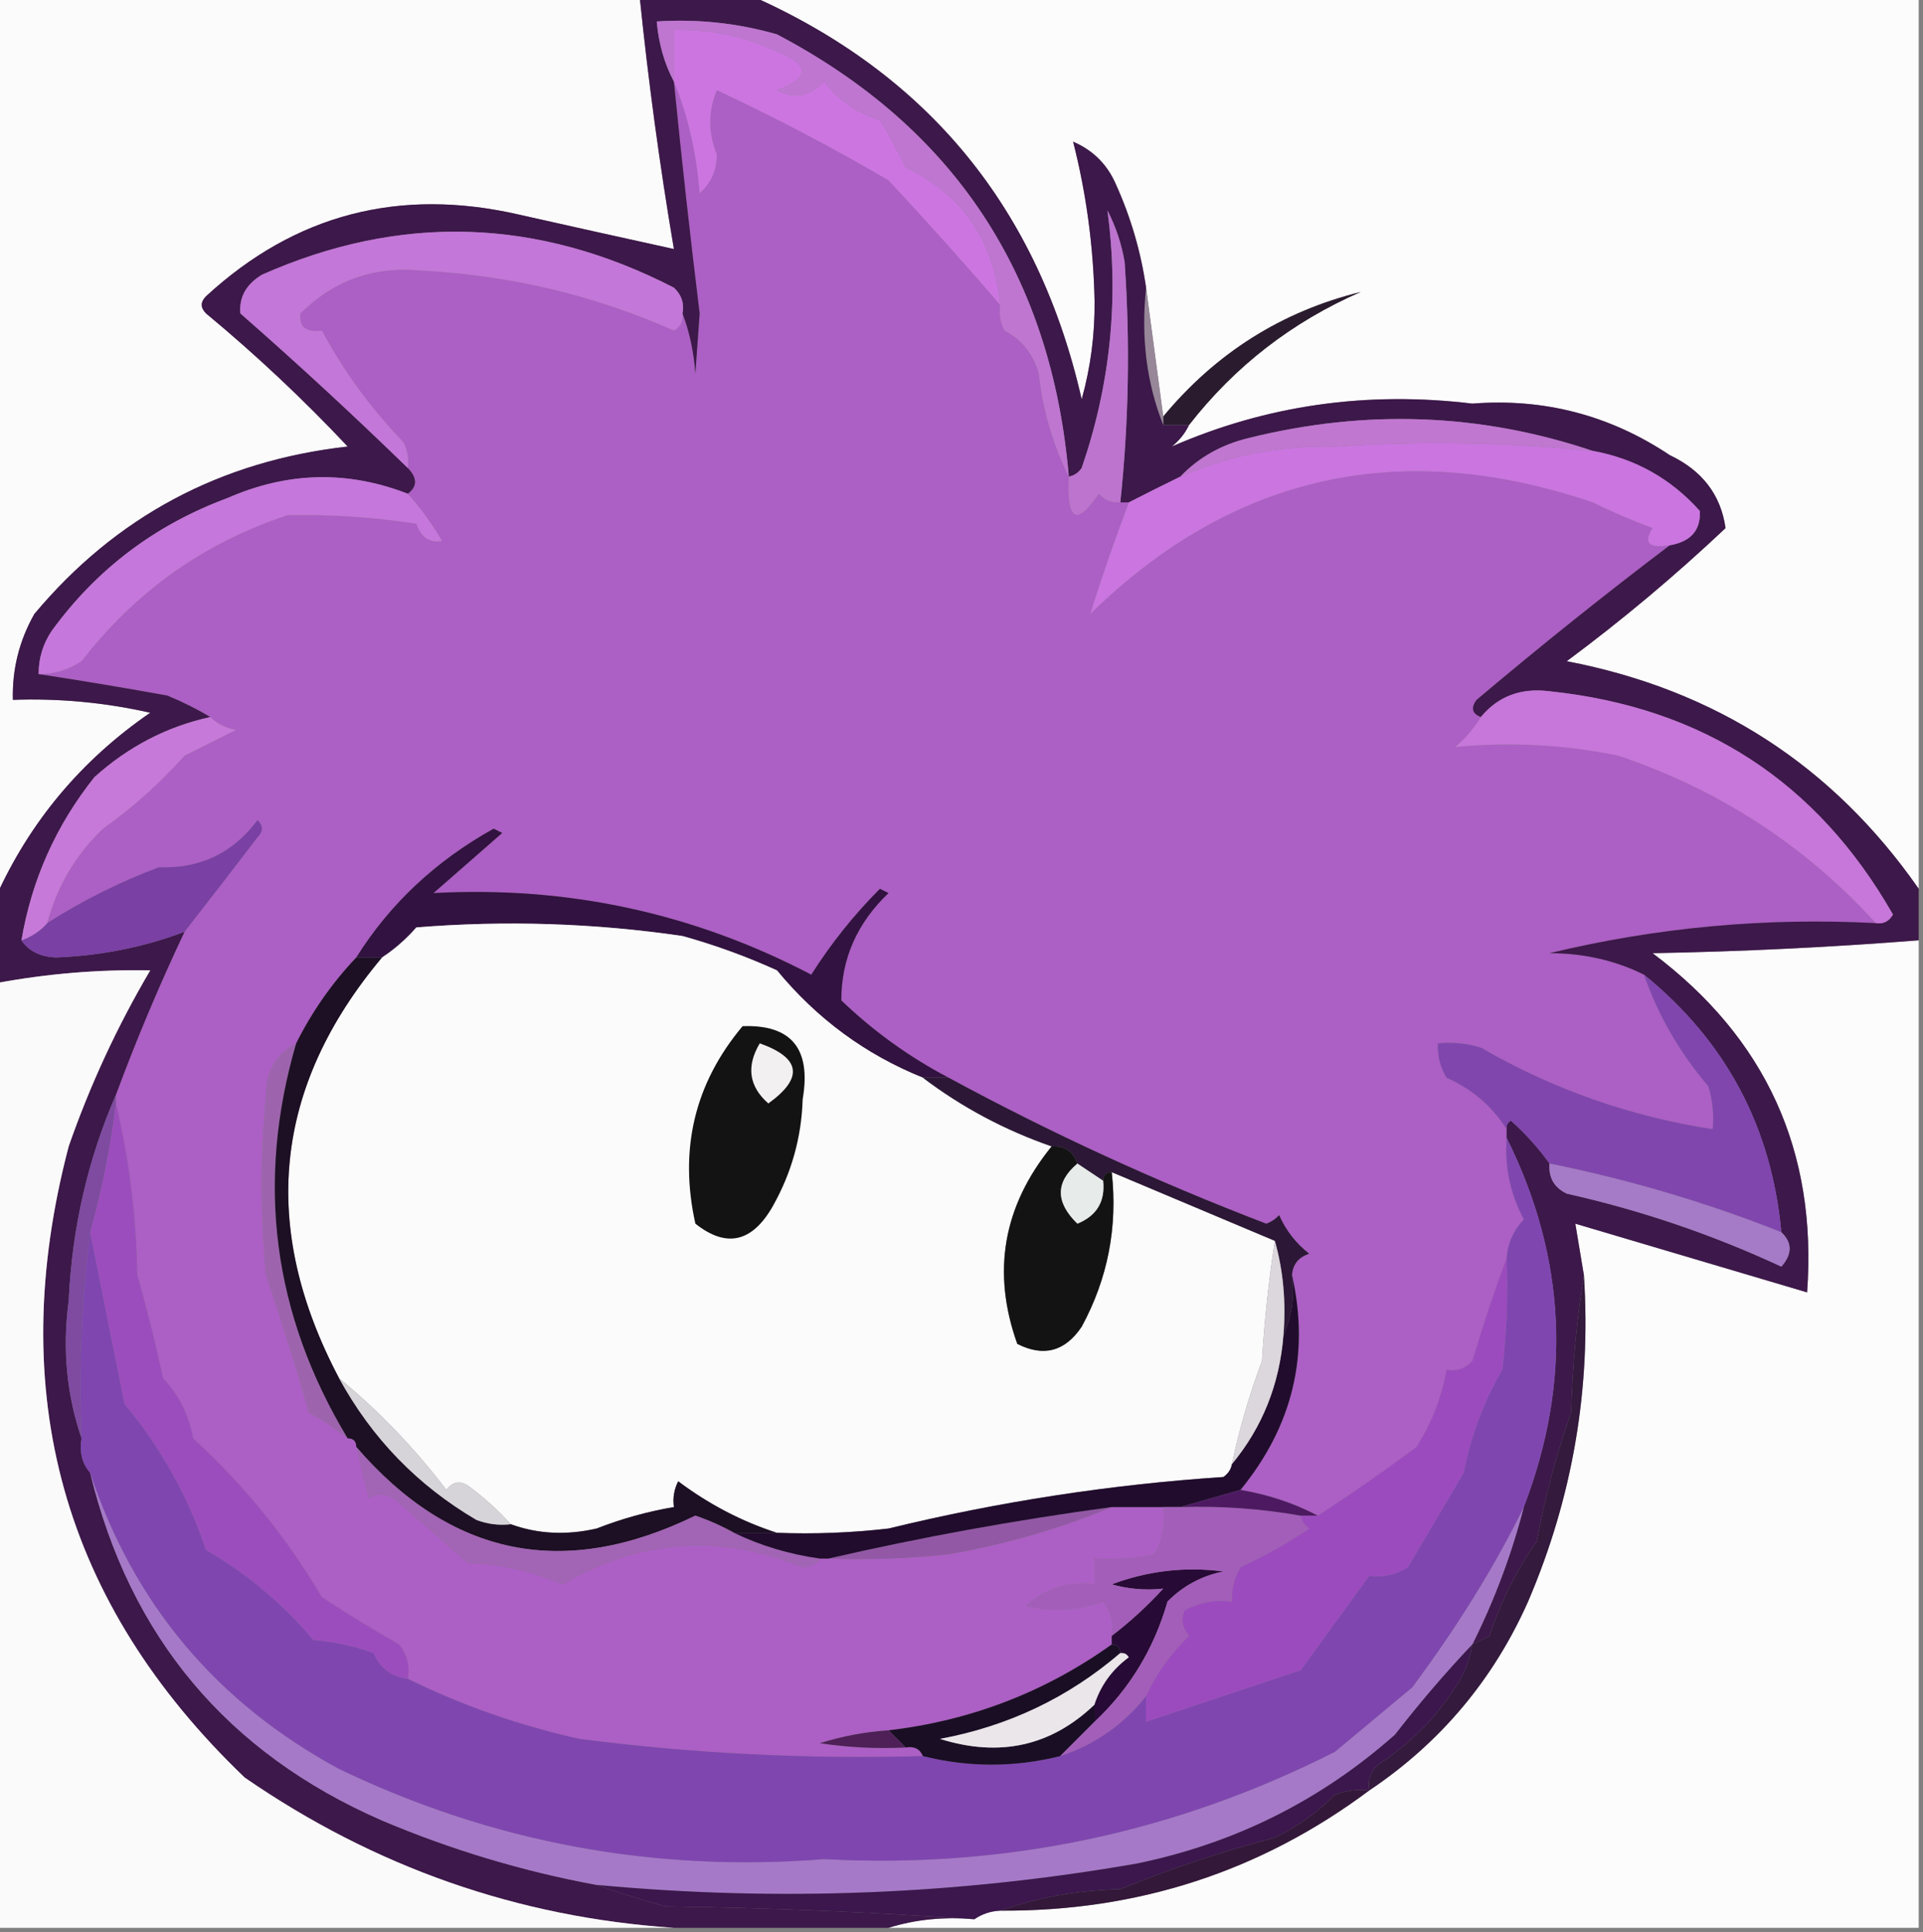 <?xml version="1.0" encoding="UTF-8"?>
<!DOCTYPE svg PUBLIC "-//W3C//DTD SVG 1.1//EN" "http://www.w3.org/Graphics/SVG/1.1/DTD/svg11.dtd">
<svg xmlns="http://www.w3.org/2000/svg" version="1.1" width="224px" height="225px" style="shape-rendering:geometricPrecision; text-rendering:geometricPrecision; image-rendering:optimizeQuality; fill-rule:evenodd; clip-rule:evenodd" xmlns:xlink="http://www.w3.org/1999/xlink">
<rect width="100%" height="100%" fill="#808080" stroke="none"/>
<g><path style="opacity:1" fill="#fcfbfc" d="M -0.5,-0.5 C 24.5,-0.5 49.5,-0.5 74.5,-0.5C 75.512,9.415 76.845,19.248 78.5,29C 72.582,27.703 66.582,26.37 60.5,25C 46.533,21.782 34.366,24.949 24,34.5C 23.333,35.167 23.333,35.833 24,36.5C 29.854,41.356 35.354,46.523 40.5,52C 25.657,53.669 13.49,60.169 4,71.5C 2.241,74.608 1.408,77.941 1.5,81.5C 6.899,81.309 12.233,81.809 17.5,83C 9.466,88.528 3.466,95.695 -0.5,104.5C -0.5,69.5 -0.5,34.5 -0.5,-0.5 Z"/></g>
<g><path style="opacity:1" fill="#fdfcfd" d="M 87.5,-0.5 C 132.833,-0.5 178.167,-0.5 223.5,-0.5C 223.5,34.167 223.5,68.833 223.5,103.5C 213.499,89.156 199.832,80.323 182.5,77C 188.959,72.21 195.126,67.043 201,61.5C 200.452,57.626 198.285,54.793 194.5,53C 187.532,48.351 179.865,46.351 171.5,47C 159.193,45.52 147.527,47.187 136.5,52C 137.381,51.292 138.047,50.458 138.5,49.5C 143.829,42.662 150.495,37.495 158.5,34C 149.3,36.274 141.634,41.107 135.5,48.5C 134.833,43.5 134.167,38.5 133.5,33.5C 132.901,29.345 131.735,25.345 130,21.5C 129,19.167 127.333,17.5 125,16.5C 126.531,22.494 127.365,28.66 127.5,35C 127.545,38.921 127.045,42.755 126,46.5C 120.949,24.298 108.116,8.631 87.5,-0.5 Z"/></g>
<g><path style="opacity:1" fill="#ac5fc4" d="M 78.5,9.5 C 80.123,13.424 81.123,17.757 81.5,22.5C 82.84,21.312 83.507,19.812 83.5,18C 82.481,15.451 82.481,12.951 83.5,10.5C 90.348,13.706 97.015,17.206 103.5,21C 107.974,25.796 112.307,30.629 116.5,35.5C 116.351,36.552 116.517,37.552 117,38.5C 119.043,39.579 120.376,41.246 121,43.5C 121.488,47.833 122.655,51.833 124.5,55.5C 124.234,60.672 125.401,61.339 128,57.5C 128.671,58.252 129.504,58.586 130.5,58.5C 130.833,58.5 131.167,58.5 131.5,58.5C 129.828,62.9 128.328,67.233 127,71.5C 143.634,55.246 163.134,50.912 185.5,58.5C 187.784,59.613 190.117,60.613 192.5,61.5C 191.391,63.214 192.058,63.881 194.5,63.5C 186.899,69.256 179.399,75.256 172,81.5C 171.308,82.437 171.475,83.103 172.5,83.5C 171.71,84.794 170.71,85.961 169.5,87C 175.825,86.374 182.158,86.708 188.5,88C 200.271,91.967 210.271,98.467 218.5,107.5C 205.642,106.826 192.976,107.993 180.5,111C 184.467,111.003 188.134,111.836 191.5,113.5C 193.152,118.248 195.652,122.582 199,126.5C 199.494,128.134 199.66,129.801 199.5,131.5C 189.884,130.015 180.884,126.848 172.5,122C 170.866,121.506 169.199,121.34 167.5,121.5C 167.421,122.93 167.754,124.264 168.5,125.5C 171.493,126.833 173.827,128.833 175.5,131.5C 175.5,131.833 175.5,132.167 175.5,132.5C 175.255,135.865 175.922,139.032 177.5,142C 176.293,143.3 175.626,144.8 175.5,146.5C 174.072,150.349 172.739,154.349 171.5,158.5C 170.675,159.386 169.675,159.719 168.5,159.5C 167.94,162.713 166.773,165.713 165,168.5C 161.267,171.285 157.434,173.952 153.5,176.5C 150.746,175.054 147.746,174.054 144.5,173.5C 150.586,166.054 152.586,157.721 150.5,148.5C 150.577,147.25 151.244,146.417 152.5,146C 150.951,144.786 149.785,143.286 149,141.5C 148.586,141.957 148.086,142.291 147.5,142.5C 134.761,137.629 122.428,131.963 110.5,125.5C 105.933,123.106 101.766,120.106 98,116.5C 97.993,111.666 99.827,107.499 103.5,104C 103.167,103.833 102.833,103.667 102.5,103.5C 99.484,106.52 96.817,109.854 94.5,113.5C 80.774,106.32 66.108,103.154 50.5,104C 53.167,101.667 55.833,99.333 58.5,97C 58.167,96.833 57.833,96.667 57.5,96.5C 50.753,100.255 45.419,105.255 41.5,111.5C 38.674,114.484 36.341,117.817 34.5,121.5C 32.172,122.736 31.006,124.736 31,127.5C 30.333,134.5 30.333,141.5 31,148.5C 32.788,153.748 34.454,159.081 36,164.5C 37.615,165.386 39.115,166.386 40.5,167.5C 41.167,167.5 41.5,167.833 41.5,168.5C 41.995,170.482 42.495,172.482 43,174.5C 44.073,173.72 45.24,173.887 46.5,175C 49.188,177.344 51.855,179.677 54.5,182C 58.36,182.105 62.026,182.938 65.5,184.5C 74.524,179.217 83.857,178.55 93.5,182.5C 94.416,182.457 95.083,182.124 95.5,181.5C 95.833,181.5 96.167,181.5 96.5,181.5C 101.179,181.666 105.845,181.499 110.5,181C 117.134,179.84 123.467,178.007 129.5,175.5C 131.5,175.5 133.5,175.5 135.5,175.5C 135.739,177.467 135.406,179.301 134.5,181C 132.19,181.497 129.857,181.663 127.5,181.5C 127.5,182.5 127.5,183.5 127.5,184.5C 124.436,184.144 121.769,184.977 119.5,187C 122.562,187.741 125.562,187.575 128.5,186.5C 129.429,187.689 129.762,189.022 129.5,190.5C 129.5,190.833 129.5,191.167 129.5,191.5C 121.731,197.047 113.064,200.38 103.5,201.5C 100.784,201.678 98.117,202.178 95.5,203C 98.817,203.498 102.15,203.665 105.5,203.5C 106.492,203.328 107.158,203.662 107.5,204.5C 94.109,204.879 80.776,204.212 67.5,202.5C 60.498,200.945 53.831,198.611 47.5,195.5C 47.762,194.022 47.429,192.689 46.5,191.5C 43.442,189.759 40.442,187.925 37.5,186C 33.426,179.092 28.426,172.925 22.5,167.5C 22.001,164.783 20.835,162.449 19,160.5C 18.127,156.465 17.127,152.465 16,148.5C 15.872,141.599 15.039,134.932 13.5,128.5C 13.5,128.167 13.5,127.833 13.5,127.5C 15.885,121.062 18.551,114.729 21.5,108.5C 24.313,104.902 27.147,101.235 30,97.5C 30.667,96.833 30.667,96.167 30,95.5C 27.145,99.344 23.312,101.177 18.5,101C 13.91,102.724 9.577,104.89 5.5,107.5C 6.656,103.191 8.823,99.524 12,96.5C 15.465,94.037 18.631,91.204 21.5,88C 23.5,87 25.5,86 27.5,85C 26.262,84.768 25.262,84.268 24.5,83.5C 22.981,82.59 21.315,81.757 19.5,81C 14.375,80.075 9.375,79.241 4.5,78.5C 6.308,78.509 7.975,78.009 9.5,77C 15.81,68.854 23.81,63.187 33.5,60C 38.499,59.888 43.499,60.221 48.5,61C 49.068,62.604 50.068,63.27 51.5,63C 50.335,61.008 49.002,59.175 47.5,57.5C 48.625,56.652 48.625,55.652 47.5,54.5C 47.65,53.448 47.483,52.448 47,51.5C 43.185,47.537 40.019,43.203 37.5,38.5C 35.645,38.728 34.812,38.061 35,36.5C 38.869,32.654 43.536,30.988 49,31.5C 59.384,32.044 69.217,34.377 78.5,38.5C 79.297,38.043 79.631,37.376 79.5,36.5C 80.314,38.631 80.814,40.964 81,43.5C 81.167,41.167 81.333,38.833 81.5,36.5C 80.39,27.506 79.39,18.506 78.5,9.5 Z"/></g>
<g><path style="opacity:1" fill="#2a1c2e" d="M 138.5,49.5 C 137.5,49.5 136.5,49.5 135.5,49.5C 135.5,49.167 135.5,48.833 135.5,48.5C 141.634,41.107 149.3,36.274 158.5,34C 150.495,37.495 143.829,42.662 138.5,49.5 Z"/></g>
<g><path style="opacity:1" fill="#978799" d="M 133.5,33.5 C 134.167,38.5 134.833,43.5 135.5,48.5C 135.5,48.833 135.5,49.167 135.5,49.5C 133.554,44.604 132.887,39.271 133.5,33.5 Z"/></g>
<g><path style="opacity:1" fill="#fdfcfd" d="M 223.5,109.5 C 223.5,147.833 223.5,186.167 223.5,224.5C 183.5,224.5 143.5,224.5 103.5,224.5C 106.625,223.521 109.958,223.187 113.5,223.5C 114.391,222.89 115.391,222.557 116.5,222.5C 132.524,222.602 146.857,217.936 159.5,208.5C 167.777,202.948 173.944,195.615 178,186.5C 183.194,174.363 185.36,161.696 184.5,148.5C 184.167,146.5 183.833,144.5 183.5,142.5C 192.506,145.169 201.506,147.836 210.5,150.5C 211.7,134.066 205.7,120.9 192.5,111C 202.91,110.809 213.243,110.309 223.5,109.5 Z"/></g>
<g><path style="opacity:1" fill="#3d184a" d="M 74.5,-0.5 C 78.833,-0.5 83.167,-0.5 87.5,-0.5C 108.116,8.631 120.949,24.298 126,46.5C 127.045,42.755 127.545,38.921 127.5,35C 127.365,28.66 126.531,22.494 125,16.5C 127.333,17.5 129,19.167 130,21.5C 131.735,25.345 132.901,29.345 133.5,33.5C 132.887,39.271 133.554,44.604 135.5,49.5C 136.5,49.5 137.5,49.5 138.5,49.5C 138.047,50.458 137.381,51.292 136.5,52C 147.527,47.187 159.193,45.52 171.5,47C 179.865,46.351 187.532,48.351 194.5,53C 198.285,54.793 200.452,57.626 201,61.5C 195.126,67.043 188.959,72.21 182.5,77C 199.832,80.323 213.499,89.156 223.5,103.5C 223.5,105.5 223.5,107.5 223.5,109.5C 213.243,110.309 202.91,110.809 192.5,111C 205.7,120.9 211.7,134.066 210.5,150.5C 201.506,147.836 192.506,145.169 183.5,142.5C 183.833,144.5 184.167,146.5 184.5,148.5C 183.673,153.651 183.173,158.984 183,164.5C 181.287,169.396 179.954,174.396 179,179.5C 176.641,182.884 174.808,186.551 173.5,190.5C 172.817,190.863 172.15,191.196 171.5,191.5C 174.062,186.376 176.062,181.043 177.5,175.5C 183.134,160.848 182.467,146.515 175.5,132.5C 175.5,132.167 175.5,131.833 175.5,131.5C 175.435,131.062 175.601,130.728 176,130.5C 177.736,132.063 179.236,133.73 180.5,135.5C 180.36,137.124 181.027,138.29 182.5,139C 191.146,140.938 199.479,143.771 207.5,147.5C 208.782,146.042 208.782,144.708 207.5,143.5C 206.375,131.249 201.041,121.249 191.5,113.5C 188.134,111.836 184.467,111.003 180.5,111C 192.976,107.993 205.642,106.826 218.5,107.5C 219.376,107.631 220.043,107.298 220.5,106.5C 211.679,91.033 198.346,82.366 180.5,80.5C 177.174,80.073 174.508,81.073 172.5,83.5C 171.475,83.103 171.308,82.437 172,81.5C 179.399,75.256 186.899,69.256 194.5,63.5C 196.958,63.074 198.124,61.741 198,59.5C 194.636,55.735 190.469,53.401 185.5,52.5C 172.458,48.125 159.125,47.625 145.5,51C 142.316,51.754 139.649,53.254 137.5,55.5C 135.517,56.471 133.517,57.471 131.5,58.5C 131.167,58.5 130.833,58.5 130.5,58.5C 131.484,49.186 131.651,39.852 131,30.5C 130.64,28.392 129.973,26.392 129,24.5C 130.365,34.721 129.365,44.721 126,54.5C 125.617,55.056 125.117,55.389 124.5,55.5C 122.499,32.029 111.166,14.862 90.5,4C 85.934,2.691 81.267,2.191 76.5,2.5C 76.722,5.067 77.388,7.401 78.5,9.5C 79.39,18.506 80.39,27.506 81.5,36.5C 81.333,38.833 81.167,41.167 81,43.5C 80.814,40.964 80.314,38.631 79.5,36.5C 79.719,35.325 79.386,34.325 78.5,33.5C 62.632,25.34 46.632,24.84 30.5,32C 28.671,33.113 27.837,34.613 28,36.5C 34.696,42.366 41.196,48.366 47.5,54.5C 48.625,55.652 48.625,56.652 47.5,57.5C 40.484,54.768 33.484,54.934 26.5,58C 18.064,61.125 11.231,66.292 6,73.5C 4.991,75.025 4.491,76.692 4.5,78.5C 9.375,79.241 14.375,80.075 19.5,81C 21.315,81.757 22.981,82.59 24.5,83.5C 19.438,84.615 14.938,86.949 11,90.5C 6.527,96.112 3.694,102.445 2.5,109.5C 3.334,110.748 4.667,111.415 6.5,111.5C 11.782,111.294 16.782,110.294 21.5,108.5C 18.551,114.729 15.885,121.062 13.5,127.5C 10.221,135.045 8.388,143.045 8,151.5C 7.258,157.077 7.758,162.41 9.5,167.5C 9.232,169.099 9.566,170.432 10.5,171.5C 15.14,190.639 26.474,204.139 44.5,212C 52.585,215.418 60.919,217.918 69.5,219.5C 72.023,220.384 74.69,221.218 77.5,222C 89.674,222.169 101.674,222.669 113.5,223.5C 109.958,223.187 106.625,223.521 103.5,224.5C 95.167,224.5 86.833,224.5 78.5,224.5C 60.321,223.28 43.654,217.446 28.5,207C 7.296,186.705 0.463,162.205 8,133.5C 10.491,126.351 13.658,119.518 17.5,113C 11.468,112.884 5.468,113.384 -0.5,114.5C -0.5,111.167 -0.5,107.833 -0.5,104.5C 3.466,95.695 9.466,88.528 17.5,83C 12.233,81.809 6.899,81.309 1.5,81.5C 1.408,77.941 2.241,74.608 4,71.5C 13.49,60.169 25.657,53.669 40.5,52C 35.354,46.523 29.854,41.356 24,36.5C 23.333,35.833 23.333,35.167 24,34.5C 34.366,24.949 46.533,21.782 60.5,25C 66.582,26.37 72.582,27.703 78.5,29C 76.845,19.248 75.512,9.415 74.5,-0.5 Z"/></g>
<g><path style="opacity:1" fill="#321240" d="M 110.5,125.5 C 109.5,125.5 108.5,125.5 107.5,125.5C 100.827,122.818 95.16,118.651 90.5,113C 86.932,111.382 83.265,110.049 79.5,109C 69.212,107.495 58.878,107.162 48.5,108C 47.295,109.376 45.962,110.542 44.5,111.5C 43.5,111.5 42.5,111.5 41.5,111.5C 45.419,105.255 50.753,100.255 57.5,96.5C 57.833,96.667 58.167,96.833 58.5,97C 55.833,99.333 53.167,101.667 50.5,104C 66.108,103.154 80.774,106.32 94.5,113.5C 96.817,109.854 99.484,106.52 102.5,103.5C 102.833,103.667 103.167,103.833 103.5,104C 99.827,107.499 97.993,111.666 98,116.5C 101.766,120.106 105.933,123.106 110.5,125.5 Z"/></g>
<g><path style="opacity:1" fill="#fbfbfb" d="M 107.5,125.5 C 112.02,128.929 117.02,131.595 122.5,133.5C 116.837,140.47 115.504,148.136 118.5,156.5C 121.567,158.052 124.067,157.385 126,154.5C 129.043,148.892 130.209,142.892 129.5,136.5C 135.828,139.165 142.162,141.832 148.5,144.5C 147.781,149.118 147.281,153.785 147,158.5C 145.517,162.435 144.351,166.435 143.5,170.5C 143.389,171.117 143.056,171.617 142.5,172C 129.329,172.876 116.329,174.876 103.5,178C 99.179,178.499 94.846,178.666 90.5,178.5C 86.407,177.178 82.573,175.178 79,172.5C 78.517,173.448 78.35,174.448 78.5,175.5C 75.432,176.022 72.432,176.855 69.5,178C 65.973,178.808 62.64,178.641 59.5,177.5C 58.028,175.866 56.362,174.366 54.5,173C 53.551,172.383 52.718,172.549 52,173.5C 48.21,168.548 44.043,164.215 39.5,160.5C 30.191,142.884 31.857,126.551 44.5,111.5C 45.962,110.542 47.295,109.376 48.5,108C 58.878,107.162 69.212,107.495 79.5,109C 83.265,110.049 86.932,111.382 90.5,113C 95.16,118.651 100.827,122.818 107.5,125.5 Z"/></g>
<g><path style="opacity:1" fill="#7a40a4" d="M 21.5,108.5 C 16.782,110.294 11.782,111.294 6.5,111.5C 4.667,111.415 3.334,110.748 2.5,109.5C 3.71,109.068 4.71,108.401 5.5,107.5C 9.577,104.89 13.91,102.724 18.5,101C 23.312,101.177 27.145,99.344 30,95.5C 30.667,96.167 30.667,96.833 30,97.5C 27.147,101.235 24.313,104.902 21.5,108.5 Z"/></g>
<g><path style="opacity:1" fill="#c679d8" d="M 24.5,83.5 C 25.262,84.268 26.262,84.768 27.5,85C 25.5,86 23.5,87 21.5,88C 18.631,91.204 15.465,94.037 12,96.5C 8.823,99.524 6.656,103.191 5.5,107.5C 4.71,108.401 3.71,109.068 2.5,109.5C 3.694,102.445 6.527,96.112 11,90.5C 14.938,86.949 19.438,84.615 24.5,83.5 Z"/></g>
<g><path style="opacity:1" fill="#c776da" d="M 218.5,107.5 C 210.271,98.467 200.271,91.967 188.5,88C 182.158,86.708 175.825,86.374 169.5,87C 170.71,85.961 171.71,84.794 172.5,83.5C 174.508,81.073 177.174,80.073 180.5,80.5C 198.346,82.366 211.679,91.033 220.5,106.5C 220.043,107.298 219.376,107.631 218.5,107.5 Z"/></g>
<g><path style="opacity:1" fill="#c577db" d="M 47.5,57.5 C 49.002,59.175 50.335,61.008 51.5,63C 50.068,63.27 49.068,62.604 48.5,61C 43.499,60.221 38.499,59.888 33.5,60C 23.81,63.187 15.81,68.854 9.5,77C 7.975,78.009 6.308,78.509 4.5,78.5C 4.491,76.692 4.991,75.025 6,73.5C 11.231,66.292 18.064,61.125 26.5,58C 33.484,54.934 40.484,54.768 47.5,57.5 Z"/></g>
<g><path style="opacity:1" fill="#ca75e0" d="M 185.5,52.5 C 190.469,53.401 194.636,55.735 198,59.5C 198.124,61.741 196.958,63.074 194.5,63.5C 192.058,63.881 191.391,63.214 192.5,61.5C 190.117,60.613 187.784,59.613 185.5,58.5C 163.134,50.912 143.634,55.246 127,71.5C 128.328,67.233 129.828,62.9 131.5,58.5C 133.517,57.471 135.517,56.471 137.5,55.5C 143.181,53.02 149.181,51.853 155.5,52C 165.519,51.334 175.519,51.501 185.5,52.5 Z"/></g>
<g><path style="opacity:1" fill="#c077d0" d="M 185.5,52.5 C 175.519,51.501 165.519,51.334 155.5,52C 149.181,51.853 143.181,53.02 137.5,55.5C 139.649,53.254 142.316,51.754 145.5,51C 159.125,47.625 172.458,48.125 185.5,52.5 Z"/></g>
<g><path style="opacity:1" fill="#bc74ce" d="M 130.5,58.5 C 129.504,58.586 128.671,58.252 128,57.5C 125.401,61.339 124.234,60.672 124.5,55.5C 125.117,55.389 125.617,55.056 126,54.5C 129.365,44.721 130.365,34.721 129,24.5C 129.973,26.392 130.64,28.392 131,30.5C 131.651,39.852 131.484,49.186 130.5,58.5 Z"/></g>
<g><path style="opacity:1" fill="#c377d8" d="M 79.5,36.5 C 79.631,37.376 79.297,38.043 78.5,38.5C 69.217,34.377 59.384,32.044 49,31.5C 43.536,30.988 38.869,32.654 35,36.5C 34.812,38.061 35.645,38.728 37.5,38.5C 40.019,43.203 43.185,47.537 47,51.5C 47.483,52.448 47.65,53.448 47.5,54.5C 41.196,48.366 34.696,42.366 28,36.5C 27.837,34.613 28.671,33.113 30.5,32C 46.632,24.84 62.632,25.34 78.5,33.5C 79.386,34.325 79.719,35.325 79.5,36.5 Z"/></g>
<g><path style="opacity:1" fill="#be76d0" d="M 124.5,55.5 C 122.655,51.833 121.488,47.833 121,43.5C 120.376,41.246 119.043,39.579 117,38.5C 116.517,37.552 116.351,36.552 116.5,35.5C 115.77,28.009 112.103,22.676 105.5,19.5C 104.594,17.614 103.594,15.78 102.5,14C 99.85,13.206 97.684,11.706 96,9.5C 94.308,11.245 92.475,11.578 90.5,10.5C 94.364,9.05 94.364,7.55 90.5,6C 86.687,4.228 82.687,3.395 78.5,3.5C 78.5,5.5 78.5,7.5 78.5,9.5C 77.388,7.401 76.722,5.067 76.5,2.5C 81.267,2.191 85.934,2.691 90.5,4C 111.166,14.862 122.499,32.029 124.5,55.5 Z"/></g>
<g><path style="opacity:1" fill="#cc75e1" d="M 116.5,35.5 C 112.307,30.629 107.974,25.796 103.5,21C 97.015,17.206 90.348,13.706 83.5,10.5C 82.481,12.951 82.481,15.451 83.5,18C 83.507,19.812 82.84,21.312 81.5,22.5C 81.123,17.757 80.123,13.424 78.5,9.5C 78.5,7.5 78.5,5.5 78.5,3.5C 82.687,3.395 86.687,4.228 90.5,6C 94.364,7.55 94.364,9.05 90.5,10.5C 92.475,11.578 94.308,11.245 96,9.5C 97.684,11.706 99.85,13.206 102.5,14C 103.594,15.78 104.594,17.614 105.5,19.5C 112.103,22.676 115.77,28.009 116.5,35.5 Z"/></g>
<g><path style="opacity:1" fill="#131313" d="M 86.5,119.5 C 92.178,119.291 94.512,122.124 93.5,128C 93.366,132.44 92.2,136.607 90,140.5C 87.6,144.687 84.6,145.354 81,142.5C 79.076,133.831 80.909,126.164 86.5,119.5 Z"/></g>
<g><path style="opacity:1" fill="#f2f0f0" d="M 88.5,121.5 C 93.289,123.2 93.622,125.533 89.5,128.5C 87.24,126.516 86.906,124.183 88.5,121.5 Z"/></g>
<g><path style="opacity:1" fill="#2c1736" d="M 107.5,125.5 C 108.5,125.5 109.5,125.5 110.5,125.5C 122.428,131.963 134.761,137.629 147.5,142.5C 148.086,142.291 148.586,141.957 149,141.5C 149.785,143.286 150.951,144.786 152.5,146C 151.244,146.417 150.577,147.25 150.5,148.5C 150.802,151.059 150.468,153.393 149.5,155.5C 149.815,151.629 149.482,147.962 148.5,144.5C 142.162,141.832 135.828,139.165 129.5,136.5C 128.833,136.5 128.5,136.833 128.5,137.5C 127.5,136.833 126.5,136.167 125.5,135.5C 125.027,134.094 124.027,133.427 122.5,133.5C 117.02,131.595 112.02,128.929 107.5,125.5 Z"/></g>
<g><path style="opacity:1" fill="#8046ae" d="M 191.5,113.5 C 201.041,121.249 206.375,131.249 207.5,143.5C 198.837,140.06 189.837,137.394 180.5,135.5C 179.236,133.73 177.736,132.063 176,130.5C 175.601,130.728 175.435,131.062 175.5,131.5C 173.827,128.833 171.493,126.833 168.5,125.5C 167.754,124.264 167.421,122.93 167.5,121.5C 169.199,121.34 170.866,121.506 172.5,122C 180.884,126.848 189.884,130.015 199.5,131.5C 199.66,129.801 199.494,128.134 199,126.5C 195.652,122.582 193.152,118.248 191.5,113.5 Z"/></g>
<g><path style="opacity:1" fill="#131314" d="M 122.5,133.5 C 124.027,133.427 125.027,134.094 125.5,135.5C 122.932,137.669 122.932,140.002 125.5,142.5C 127.756,141.579 128.756,139.912 128.5,137.5C 128.5,136.833 128.833,136.5 129.5,136.5C 130.209,142.892 129.043,148.892 126,154.5C 124.067,157.385 121.567,158.052 118.5,156.5C 115.504,148.136 116.837,140.47 122.5,133.5 Z"/></g>
<g><path style="opacity:1" fill="#e7ebe9" d="M 125.5,135.5 C 126.5,136.167 127.5,136.833 128.5,137.5C 128.756,139.912 127.756,141.579 125.5,142.5C 122.932,140.002 122.932,137.669 125.5,135.5 Z"/></g>
<g><path style="opacity:1" fill="#a57ac7" d="M 180.5,135.5 C 189.837,137.394 198.837,140.06 207.5,143.5C 208.782,144.708 208.782,146.042 207.5,147.5C 199.479,143.771 191.146,140.938 182.5,139C 181.027,138.29 180.36,137.124 180.5,135.5 Z"/></g>
<g><path style="opacity:1" fill="#fbfafb" d="M 78.5,224.5 C 52.167,224.5 25.833,224.5 -0.5,224.5C -0.5,187.833 -0.5,151.167 -0.5,114.5C 5.468,113.384 11.468,112.884 17.5,113C 13.658,119.518 10.491,126.351 8,133.5C 0.463,162.205 7.296,186.705 28.5,207C 43.654,217.446 60.321,223.28 78.5,224.5 Z"/></g>
<g><path style="opacity:1" fill="#7e4ba0" d="M 13.5,127.5 C 13.5,127.833 13.5,128.167 13.5,128.5C 12.869,133.657 11.869,138.657 10.5,143.5C 9.508,151.316 9.174,159.316 9.5,167.5C 7.758,162.41 7.258,157.077 8,151.5C 8.388,143.045 10.221,135.045 13.5,127.5 Z"/></g>
<g><path style="opacity:1" fill="#9d64ad" d="M 34.5,121.5 C 29.776,137.705 31.776,153.039 40.5,167.5C 39.115,166.386 37.615,165.386 36,164.5C 34.454,159.081 32.788,153.748 31,148.5C 30.333,141.5 30.333,134.5 31,127.5C 31.006,124.736 32.172,122.736 34.5,121.5 Z"/></g>
<g><path style="opacity:1" fill="#9c4dbd" d="M 13.5,128.5 C 15.039,134.932 15.872,141.599 16,148.5C 17.127,152.465 18.127,156.465 19,160.5C 20.835,162.449 22.001,164.783 22.5,167.5C 28.426,172.925 33.426,179.092 37.5,186C 40.442,187.925 43.442,189.759 46.5,191.5C 47.429,192.689 47.762,194.022 47.5,195.5C 45.616,195.288 44.283,194.288 43.5,192.5C 41.234,191.686 38.901,191.186 36.5,191C 32.921,186.75 28.754,183.25 24,180.5C 21.876,174.22 18.709,168.553 14.5,163.5C 13.127,156.703 11.794,150.036 10.5,143.5C 11.869,138.657 12.869,133.657 13.5,128.5 Z"/></g>
<g><path style="opacity:1" fill="#1d0f24" d="M 41.5,111.5 C 42.5,111.5 43.5,111.5 44.5,111.5C 31.857,126.551 30.191,142.884 39.5,160.5C 43.315,167.481 48.648,172.981 55.5,177C 56.793,177.49 58.127,177.657 59.5,177.5C 62.64,178.641 65.973,178.808 69.5,178C 72.432,176.855 75.432,176.022 78.5,175.5C 78.35,174.448 78.517,173.448 79,172.5C 82.573,175.178 86.407,177.178 90.5,178.5C 88.833,178.5 87.167,178.5 85.5,178.5C 84.085,177.711 82.585,177.044 81,176.5C 65.695,183.959 52.529,181.292 41.5,168.5C 41.5,167.833 41.167,167.5 40.5,167.5C 31.776,153.039 29.776,137.705 34.5,121.5C 36.341,117.817 38.674,114.484 41.5,111.5 Z"/></g>
<g><path style="opacity:1" fill="#341a3d" d="M 184.5,148.5 C 185.36,161.696 183.194,174.363 178,186.5C 173.944,195.615 167.777,202.948 159.5,208.5C 159.281,207.325 159.614,206.325 160.5,205.5C 164.187,203.12 167.187,200.12 169.5,196.5C 170.562,194.978 171.229,193.312 171.5,191.5C 172.15,191.196 172.817,190.863 173.5,190.5C 174.808,186.551 176.641,182.884 179,179.5C 179.954,174.396 181.287,169.396 183,164.5C 183.173,158.984 183.673,153.651 184.5,148.5 Z"/></g>
<g><path style="opacity:1" fill="#a579c8" d="M 10.5,171.5 C 15.573,186.786 25.24,198.286 39.5,206C 57.339,214.566 76.172,218.066 96,216.5C 116.988,217.626 136.821,213.46 155.5,204C 158.5,201.5 161.5,199 164.5,196.5C 169.774,189.411 174.108,182.411 177.5,175.5C 176.062,181.043 174.062,186.376 171.5,191.5C 168.365,194.808 165.365,198.308 162.5,202C 153.885,209.641 143.885,214.641 132.5,217C 111.643,220.65 90.643,221.483 69.5,219.5C 60.919,217.918 52.585,215.418 44.5,212C 26.474,204.139 15.14,190.639 10.5,171.5 Z"/></g>
<g><path style="opacity:1" fill="#7f46b0" d="M 175.5,132.5 C 182.467,146.515 183.134,160.848 177.5,175.5C 174.108,182.411 169.774,189.411 164.5,196.5C 161.5,199 158.5,201.5 155.5,204C 136.821,213.46 116.988,217.626 96,216.5C 76.172,218.066 57.339,214.566 39.5,206C 25.24,198.286 15.573,186.786 10.5,171.5C 9.566,170.432 9.232,169.099 9.5,167.5C 9.174,159.316 9.508,151.316 10.5,143.5C 11.794,150.036 13.127,156.703 14.5,163.5C 18.709,168.553 21.876,174.22 24,180.5C 28.754,183.25 32.921,186.75 36.5,191C 38.901,191.186 41.234,191.686 43.5,192.5C 44.283,194.288 45.616,195.288 47.5,195.5C 53.831,198.611 60.498,200.945 67.5,202.5C 80.776,204.212 94.109,204.879 107.5,204.5C 112.833,205.833 118.167,205.833 123.5,204.5C 127.542,203.149 130.875,200.815 133.5,197.5C 133.5,198.5 133.5,199.5 133.5,200.5C 139.535,198.494 145.535,196.494 151.5,194.5C 154.167,190.833 156.833,187.167 159.5,183.5C 161.144,183.714 162.644,183.38 164,182.5C 166.167,178.833 168.333,175.167 170.5,171.5C 171.335,167.195 172.835,163.195 175,159.5C 175.499,155.179 175.666,150.846 175.5,146.5C 175.626,144.8 176.293,143.3 177.5,142C 175.922,139.032 175.255,135.865 175.5,132.5 Z"/></g>
<g><path style="opacity:1" fill="#1a0e25" d="M 129.5,191.5 C 130.167,191.5 130.5,191.833 130.5,192.5C 124.454,197.688 117.454,201.022 109.5,202.5C 116.447,204.675 122.447,203.341 127.5,198.5C 127.5,199.167 127.5,199.833 127.5,200.5C 126.167,201.833 124.833,203.167 123.5,204.5C 118.167,205.833 112.833,205.833 107.5,204.5C 107.158,203.662 106.492,203.328 105.5,203.5C 104.833,202.833 104.167,202.167 103.5,201.5C 113.064,200.38 121.731,197.047 129.5,191.5 Z"/></g>
<g><path style="opacity:1" fill="#4e2057" d="M 103.5,201.5 C 104.167,202.167 104.833,202.833 105.5,203.5C 102.15,203.665 98.817,203.498 95.5,203C 98.117,202.178 100.784,201.678 103.5,201.5 Z"/></g>
<g><path style="opacity:1" fill="#eae6ea" d="M 130.5,192.5 C 130.938,192.435 131.272,192.601 131.5,193C 129.561,194.432 128.228,196.265 127.5,198.5C 122.447,203.341 116.447,204.675 109.5,202.5C 117.454,201.022 124.454,197.688 130.5,192.5 Z"/></g>
<g><path style="opacity:1" fill="#270a35" d="M 127.5,200.5 C 127.5,199.833 127.5,199.167 127.5,198.5C 128.228,196.265 129.561,194.432 131.5,193C 131.272,192.601 130.938,192.435 130.5,192.5C 130.5,191.833 130.167,191.5 129.5,191.5C 129.5,191.167 129.5,190.833 129.5,190.5C 131.63,188.873 133.63,187.04 135.5,185C 133.413,185.218 131.413,185.051 129.5,184.5C 133.724,182.92 138.058,182.42 142.5,183C 139.966,183.516 137.8,184.683 136,186.5C 134.427,191.987 131.594,196.654 127.5,200.5 Z"/></g>
<g><path style="opacity:1" fill="#a264b4" d="M 41.5,168.5 C 52.529,181.292 65.695,183.959 81,176.5C 82.585,177.044 84.085,177.711 85.5,178.5C 88.583,179.993 91.916,180.993 95.5,181.5C 95.083,182.124 94.416,182.457 93.5,182.5C 83.857,178.55 74.524,179.217 65.5,184.5C 62.026,182.938 58.36,182.105 54.5,182C 51.855,179.677 49.188,177.344 46.5,175C 45.24,173.887 44.073,173.72 43,174.5C 42.495,172.482 41.995,170.482 41.5,168.5 Z"/></g>
<g><path style="opacity:1" fill="#9c4bbf" d="M 175.5,146.5 C 175.666,150.846 175.499,155.179 175,159.5C 172.835,163.195 171.335,167.195 170.5,171.5C 168.333,175.167 166.167,178.833 164,182.5C 162.644,183.38 161.144,183.714 159.5,183.5C 156.833,187.167 154.167,190.833 151.5,194.5C 145.535,196.494 139.535,198.494 133.5,200.5C 133.5,199.5 133.5,198.5 133.5,197.5C 134.688,194.888 136.354,192.554 138.5,190.5C 137.674,189.549 137.508,188.549 138,187.5C 139.699,186.594 141.533,186.261 143.5,186.5C 143.421,185.07 143.754,183.736 144.5,182.5C 147.295,181.2 149.961,179.7 152.5,178C 151.944,177.617 151.611,177.117 151.5,176.5C 152.167,176.5 152.833,176.5 153.5,176.5C 157.434,173.952 161.267,171.285 165,168.5C 166.773,165.713 167.94,162.713 168.5,159.5C 169.675,159.719 170.675,159.386 171.5,158.5C 172.739,154.349 174.072,150.349 175.5,146.5 Z"/></g>
<g><path style="opacity:1" fill="#9258a5" d="M 129.5,175.5 C 123.467,178.007 117.134,179.84 110.5,181C 105.845,181.499 101.179,181.666 96.5,181.5C 107.284,179.012 118.284,177.012 129.5,175.5 Z"/></g>
<g><path style="opacity:1" fill="#210c2d" d="M 150.5,148.5 C 152.586,157.721 150.586,166.054 144.5,173.5C 142.167,174.167 139.833,174.833 137.5,175.5C 136.833,175.5 136.167,175.5 135.5,175.5C 133.5,175.5 131.5,175.5 129.5,175.5C 118.284,177.012 107.284,179.012 96.5,181.5C 96.167,181.5 95.833,181.5 95.5,181.5C 91.916,180.993 88.583,179.993 85.5,178.5C 87.167,178.5 88.833,178.5 90.5,178.5C 94.846,178.666 99.179,178.499 103.5,178C 116.329,174.876 129.329,172.876 142.5,172C 143.056,171.617 143.389,171.117 143.5,170.5C 147.044,166.22 149.044,161.22 149.5,155.5C 150.468,153.393 150.802,151.059 150.5,148.5 Z"/></g>
<g><path style="opacity:1" fill="#a35eb9" d="M 135.5,175.5 C 136.167,175.5 136.833,175.5 137.5,175.5C 142.214,175.353 146.881,175.686 151.5,176.5C 151.611,177.117 151.944,177.617 152.5,178C 149.961,179.7 147.295,181.2 144.5,182.5C 143.754,183.736 143.421,185.07 143.5,186.5C 141.533,186.261 139.699,186.594 138,187.5C 137.508,188.549 137.674,189.549 138.5,190.5C 136.354,192.554 134.688,194.888 133.5,197.5C 130.875,200.815 127.542,203.149 123.5,204.5C 124.833,203.167 126.167,201.833 127.5,200.5C 131.594,196.654 134.427,191.987 136,186.5C 137.8,184.683 139.966,183.516 142.5,183C 138.058,182.42 133.724,182.92 129.5,184.5C 131.413,185.051 133.413,185.218 135.5,185C 133.63,187.04 131.63,188.873 129.5,190.5C 129.762,189.022 129.429,187.689 128.5,186.5C 125.562,187.575 122.562,187.741 119.5,187C 121.769,184.977 124.436,184.144 127.5,184.5C 127.5,183.5 127.5,182.5 127.5,181.5C 129.857,181.663 132.19,181.497 134.5,181C 135.406,179.301 135.739,177.467 135.5,175.5 Z"/></g>
<g><path style="opacity:1" fill="#4d1a62" d="M 144.5,173.5 C 147.746,174.054 150.746,175.054 153.5,176.5C 152.833,176.5 152.167,176.5 151.5,176.5C 146.881,175.686 142.214,175.353 137.5,175.5C 139.833,174.833 142.167,174.167 144.5,173.5 Z"/></g>
<g><path style="opacity:1" fill="#d6d4d8" d="M 39.5,160.5 C 44.043,164.215 48.21,168.548 52,173.5C 52.718,172.549 53.551,172.383 54.5,173C 56.362,174.366 58.028,175.866 59.5,177.5C 58.127,177.657 56.793,177.49 55.5,177C 48.648,172.981 43.315,167.481 39.5,160.5 Z"/></g>
<g><path style="opacity:1" fill="#dcd6dd" d="M 148.5,144.5 C 149.482,147.962 149.815,151.629 149.5,155.5C 149.044,161.22 147.044,166.22 143.5,170.5C 144.351,166.435 145.517,162.435 147,158.5C 147.281,153.785 147.781,149.118 148.5,144.5 Z"/></g>
<g><path style="opacity:1" fill="#3b174d" d="M 171.5,191.5 C 171.229,193.312 170.562,194.978 169.5,196.5C 167.187,200.12 164.187,203.12 160.5,205.5C 159.614,206.325 159.281,207.325 159.5,208.5C 158.127,208.343 156.793,208.51 155.5,209C 153.445,211.055 151.112,212.721 148.5,214C 142.371,215.599 136.371,217.599 130.5,220C 125.566,220.116 120.9,220.949 116.5,222.5C 115.391,222.557 114.391,222.89 113.5,223.5C 101.674,222.669 89.674,222.169 77.5,222C 74.69,221.218 72.023,220.384 69.5,219.5C 90.643,221.483 111.643,220.65 132.5,217C 143.885,214.641 153.885,209.641 162.5,202C 165.365,198.308 168.365,194.808 171.5,191.5 Z"/></g>
<g><path style="opacity:1" fill="#341839" d="M 159.5,208.5 C 146.857,217.936 132.524,222.602 116.5,222.5C 120.9,220.949 125.566,220.116 130.5,220C 136.371,217.599 142.371,215.599 148.5,214C 151.112,212.721 153.445,211.055 155.5,209C 156.793,208.51 158.127,208.343 159.5,208.5 Z"/></g>
</svg>
